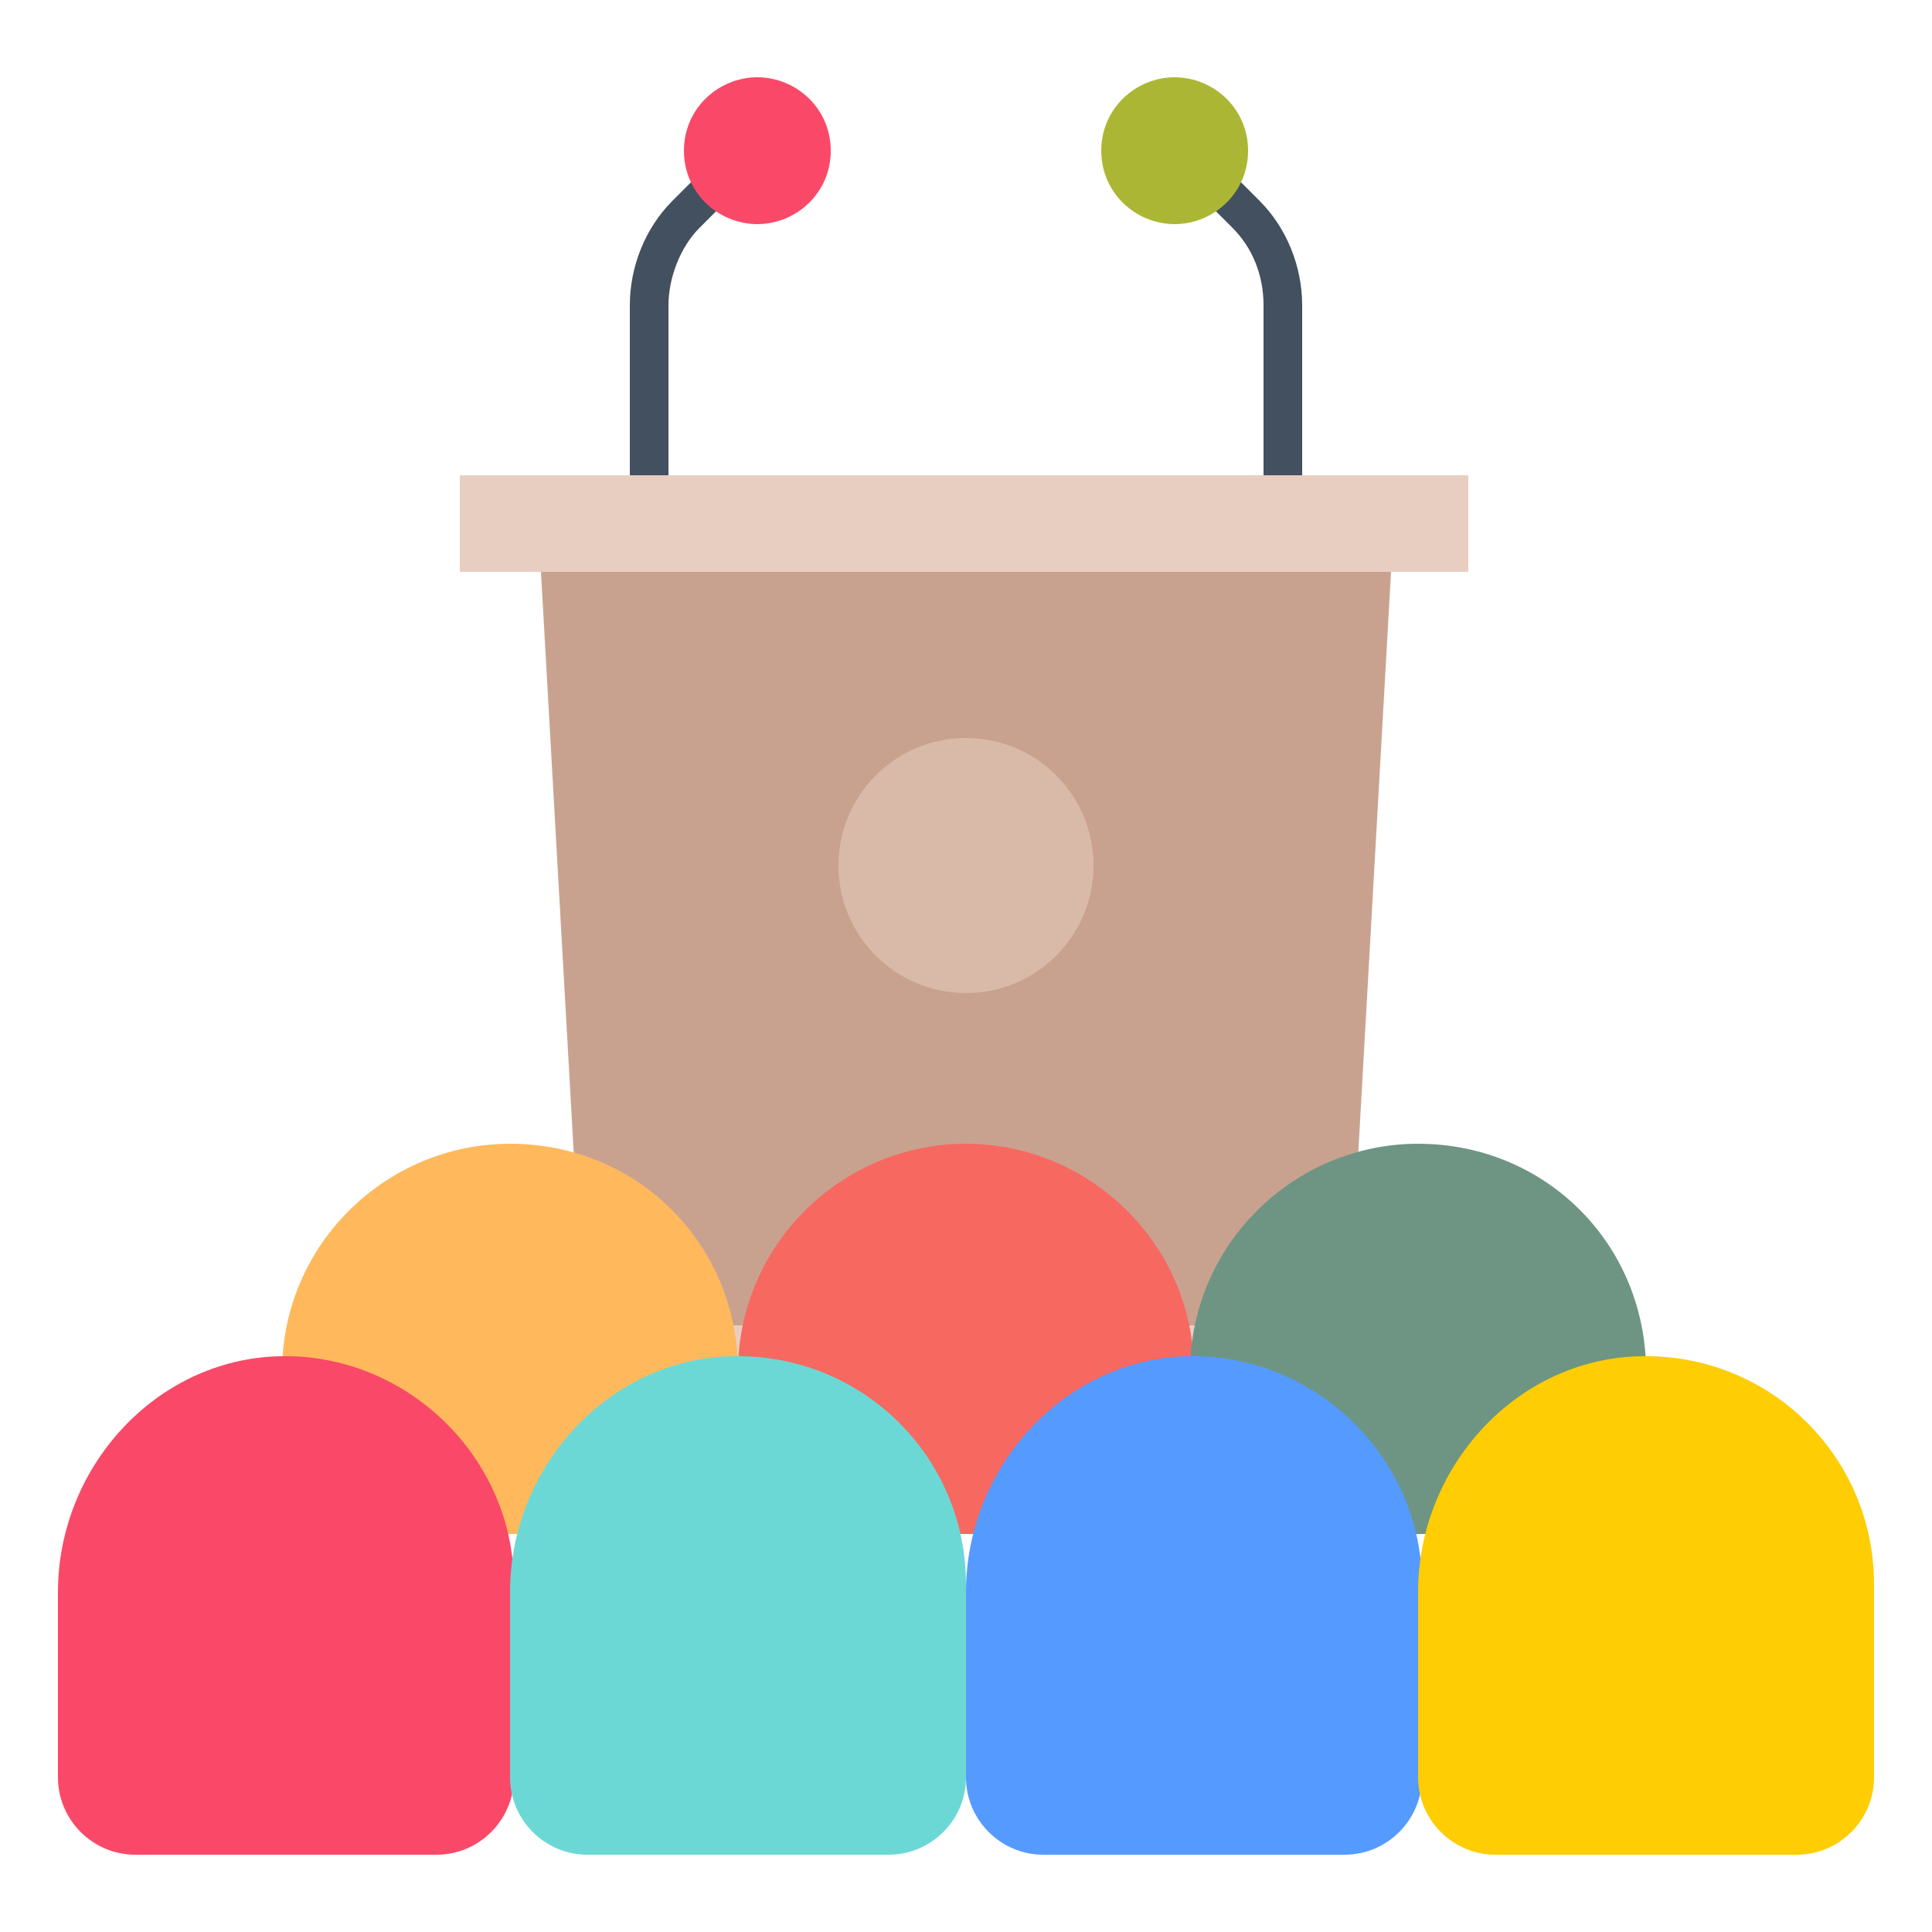 <?xml version="1.0" encoding="utf-8"?>
<!-- Generator: Adobe Illustrator 18.0.0, SVG Export Plug-In . SVG Version: 6.00 Build 0)  -->
<!DOCTYPE svg PUBLIC "-//W3C//DTD SVG 1.1//EN" "http://www.w3.org/Graphics/SVG/1.1/DTD/svg11.dtd">
<svg version="1.1" id="Layer_1" xmlns="http://www.w3.org/2000/svg" xmlns:xlink="http://www.w3.org/1999/xlink" x="0px" y="0px"
	 viewBox="0 0 50 50" enable-background="new 0 0 50 50" xml:space="preserve">
<g>
	<g>
		<g>
			<g>
				<g>
					<g>
						<rect x="11.9" y="12.3" fill="#E8CEC1" width="26.1" height="2.5"/>
					</g>
					<g>
						<polygon fill="#C9A28F" points="34.9,34.3 36,14.8 14,14.8 15.1,34.3 						"/>
					</g>
				</g>
			</g>
			<g>
				<rect x="12.9" y="34.3" fill="#E8CEC1" width="24.1" height="3.7"/>
			</g>
		</g>
		<g>
			<circle fill="#D9BAA8" cx="25" cy="22.4" r="3.3"/>
		</g>
	</g>
	<g>
		<g>
			<path fill="#FFB95C" d="M13.2,29.6c-3.2,0-5.9,2.6-5.9,5.9v4.2h11.8v-4.2C19.1,32.2,16.5,29.6,13.2,29.6z"/>
		</g>
		<g>
			<path fill="#F76861" d="M25,29.6c-3.2,0-5.9,2.6-5.9,5.9v4.2h11.8v-4.2C30.9,32.2,28.2,29.6,25,29.6z"/>
		</g>
		<g>
			<path fill="#6E9583" d="M36.7,29.6c-3.2,0-5.9,2.6-5.9,5.9v4.2h11.8v-4.2C42.6,32.2,40,29.6,36.7,29.6z"/>
		</g>
		<g>
			<path fill="#FA4968" d="M7.2,35.1C4,35.2,1.5,38,1.5,41.2V46c0,1.1,0.9,2,2,2h7.8c1.1,0,2-0.9,2-2v-5C13.3,37.7,10.5,35,7.2,35.1
				z"/>
		</g>
		<g>
			<path fill="#6CD8D5" d="M18.9,35.1c-3.2,0.1-5.7,2.9-5.7,6.1V46c0,1.1,0.9,2,2,2H23c1.1,0,2-0.9,2-2v-5
				C25,37.7,22.3,35,18.9,35.1z"/>
		</g>
		<g>
			<path fill="#559AFF" d="M30.7,35.1C27.5,35.2,25,38,25,41.2V46c0,1.1,0.9,2,2,2h7.8c1.1,0,2-0.9,2-2v-5
				C36.8,37.7,34,35,30.7,35.1z"/>
		</g>
		<g>
			<path fill="#FECD04" d="M42.4,35.1c-3.2,0.1-5.7,2.9-5.7,6.1V46c0,1.1,0.9,2,2,2h7.8c1.1,0,2-0.9,2-2v-5
				C48.5,37.7,45.8,35,42.4,35.1z"/>
		</g>
	</g>
	<g>
		<g>
			<g>
				<path fill="#425060" d="M33.7,12.3h-1V7.9c0-0.8-0.3-1.5-0.8-2l-0.5-0.5l0.7-0.7l0.5,0.5c0.7,0.7,1.1,1.7,1.1,2.7V12.3z"/>
			</g>
			<g>
				<circle fill="#ABB734" cx="30.4" cy="3.9" r="1.4"/>
				<path fill="#ABB734" d="M30.4,5.8c-1,0-1.9-0.8-1.9-1.9S29.4,2,30.4,2s1.9,0.8,1.9,1.9S31.4,5.8,30.4,5.8z M30.4,3
					c-0.5,0-0.9,0.4-0.9,0.9s0.4,0.9,0.9,0.9s0.9-0.4,0.9-0.9S30.9,3,30.4,3z"/>
			</g>
		</g>
		<g>
			<g>
				<path fill="#425060" d="M17.3,12.3h-1V7.9c0-1,0.4-2,1.1-2.7l0.5-0.5l0.7,0.7l-0.5,0.5c-0.5,0.5-0.8,1.3-0.8,2
					C17.3,7.9,17.3,12.3,17.3,12.3z"/>
			</g>
			<g>
				<circle fill="#FA4968" cx="19.6" cy="3.9" r="1.4"/>
				<path fill="#FA4968" d="M19.6,5.8c-1,0-1.9-0.8-1.9-1.9S18.6,2,19.6,2s1.9,0.8,1.9,1.9S20.6,5.8,19.6,5.8z M19.6,3
					c-0.5,0-0.9,0.4-0.9,0.9s0.4,0.9,0.9,0.9s0.9-0.4,0.9-0.9S20.1,3,19.6,3z"/>
			</g>
		</g>
	</g>
</g>
</svg>
